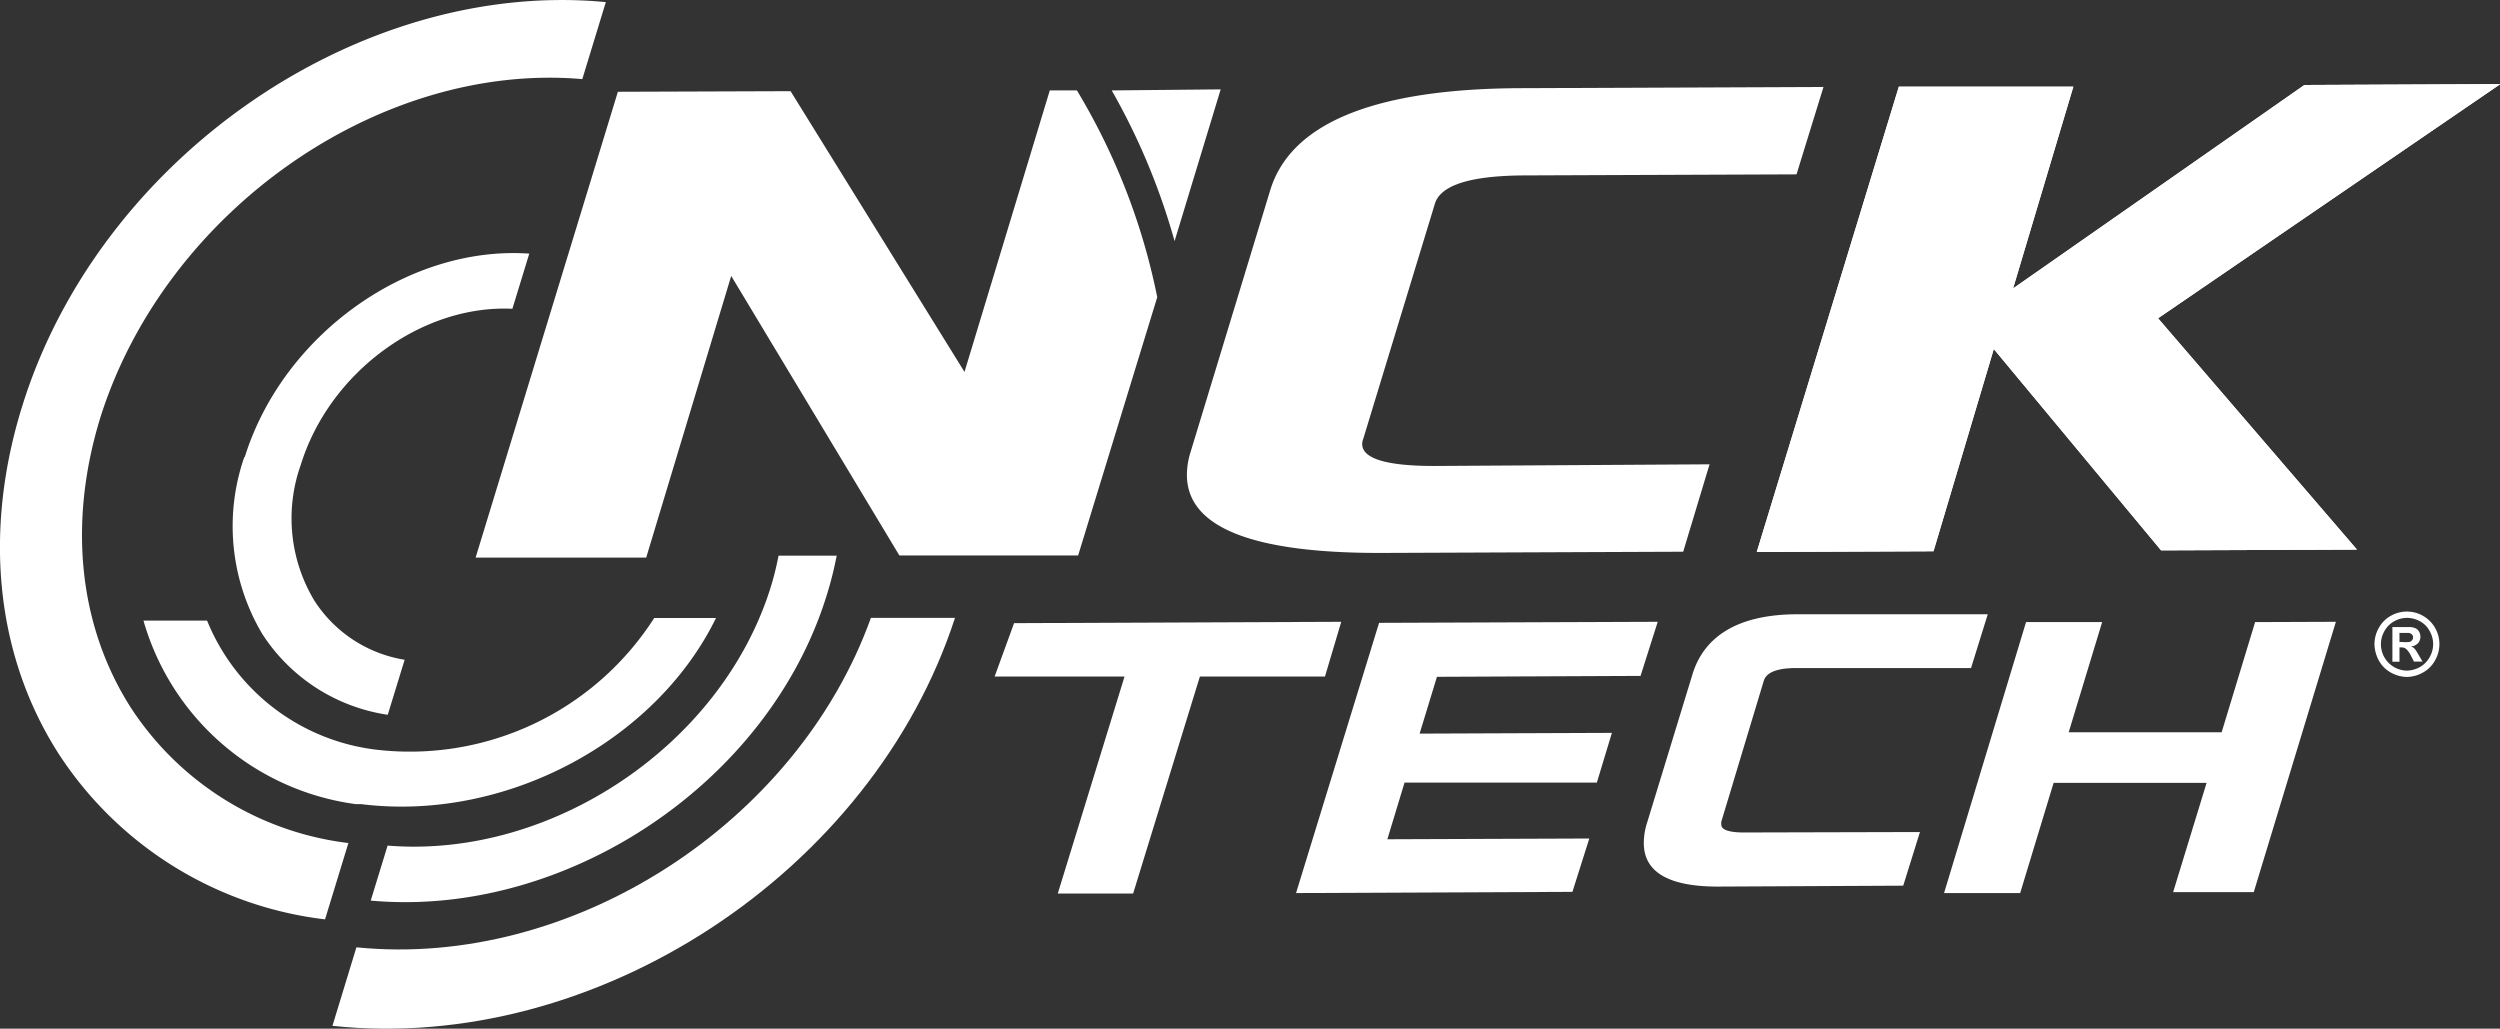 <svg xmlns="http://www.w3.org/2000/svg" viewBox="0 0 165.89 68.26"><rect x="0" y="0" width="165.89" height="68.26" fill="#333333" stroke="none"/><defs><style>.cls-1{fill:#fff;}</style></defs><g id="Layer_2" data-name="Layer 2"><g id="Layer_1-2" data-name="Layer 1"><path id="Fill_6" data-name="Fill 6" class="cls-1" d="M132.3,23.16l-4,13.42-11.73.05L126,5.75l11.58,0-4,13.39L152.91,5.64l13-.06L143.2,21.12l13.2,15.35-13,.05Z"/><g id="Page_1_Copy_4" data-name="Page 1 Copy 4"><path id="Fill_1" data-name="Fill 1" class="cls-1" d="M149.64,41.28l-2.22,7.31-10.15,0,2.22-7.31-5.05,0L129,59.26l5.05,0,2.22-7.31,10.15,0L144.2,59.2l5.35,0L155,41.26Z"/><path id="Fill_2" data-name="Fill 2" class="cls-1" d="M67.29,41.35,66,44.89l8.62,0-4.43,14.4,5,0,4.43-14.4,8.3,0L89,41.26Z"/><path id="Fill_3" data-name="Fill 3" class="cls-1" d="M92.06,55.69l1.14-3.76,12.76,0,1-3.3-12.76.05,1.15-3.77,13.51-.06L110,41.26l-18.49.07L86,59.26l18.34-.08,1.12-3.54Z"/><g id="Group_27" data-name="Group 27"><path id="Fill_4" data-name="Fill 4" class="cls-1" d="M115.71,55.24c-1,0-1.53-.19-1.49-.55a.51.51,0,0,1,0-.17l2.81-9.32c.07-.21.26-.87,2.13-.87l11.63,0,1.11-3.57-12.62,0c-3.85,0-6.22,1.39-7,4.07l-3,9.81a4.14,4.14,0,0,0-.19,1c-.18,2.13,1.48,3.2,4.93,3.19l12.27-.06,1.11-3.56Z"/><path id="Fill_9" data-name="Fill 9" class="cls-1" d="M95.19,30.92q-4.75,0-4.8-1.43a.9.9,0,0,1,.07-.37l4.75-15.59c.37-1.25,2.37-1.88,6-1.89l18-.07L121,5.77l-19.86.08c-9.85,0-15.47,2.28-16.85,6.76L79,30a5,5,0,0,0-.24,1.63q.15,5.13,13.11,5.06l19.82-.08,1.75-5.8Z"/><path id="Fill_11" data-name="Fill 11" class="cls-1" d="M69.66,6,64,24.68,52.46,6.05,41,6.09,31.56,37l11.32,0,5.64-18.69L59.68,36.86l11.86,0,5.25-17.14A43,43,0,0,0,71.46,6Z"/><path id="Fill_13" data-name="Fill 13" class="cls-1" d="M81,5.93,73.77,6a44.14,44.14,0,0,1,4.17,10Z"/><path id="Fill_15" data-name="Fill 15" class="cls-1" d="M25,49.75a13.9,13.9,0,0,1-11.26-8.57l-4.22,0A17,17,0,0,0,23.62,53.36l.35,0c9.61,1.19,19.57-4.22,23.54-12.35h-4.1A19.25,19.25,0,0,1,25,49.75"/><path id="Fill_17" data-name="Fill 17" class="cls-1" d="M57.79,41C52.87,54.68,37.92,64.3,23.65,62.86l-1.59,5.21C39.51,69.93,57.87,57.91,63.37,41Z"/><path id="Fill_19" data-name="Fill 19" class="cls-1" d="M23.11,55.94a20.1,20.1,0,0,1-14.44-9c-3.46-5.43-4.16-12.28-2-19.27C11,14,25.17,4.08,38.64,5.25L40.2.14C23.88-1.42,6.64,10.42,1.49,26.9-1.13,35.28-.28,43.49,3.88,50A24.53,24.53,0,0,0,21.52,61h.05l1.56-5.1h0"/><path id="Fill_21" data-name="Fill 21" class="cls-1" d="M16.21,30.33A14,14,0,0,0,17.4,42.06a12,12,0,0,0,8.33,5.37l1.12-3.65a8.79,8.79,0,0,1-6-3.94,10.6,10.6,0,0,1-.89-9C21.86,24.7,28,20.2,34,20.49l1.12-3.66c-8-.56-16.33,5.34-18.88,13.5"/><path id="Fill_23" data-name="Fill 23" class="cls-1" d="M51.13,39C47.85,49.47,36.57,57,25.72,56.11L24.6,59.76C37.5,60.93,51,52,54.86,39.49a23.91,23.91,0,0,0,.66-2.62H51.66A19.21,19.21,0,0,1,51.13,39"/><path id="Fill_25" data-name="Fill 25" class="cls-1" d="M159.72,44.92h0a2.26,2.26,0,0,1-1.07-.29,2.05,2.05,0,0,1-.8-.8,2.38,2.38,0,0,1-.29-1.07,2.23,2.23,0,0,1,.29-1.1,2.05,2.05,0,0,1,.8-.8,2.18,2.18,0,0,1,1.06-.28h0a2.16,2.16,0,0,1,1.87,3.24,2,2,0,0,1-.79.8A2.27,2.27,0,0,1,159.72,44.92Zm0-3.92a1.73,1.73,0,0,0-.86.23,1.67,1.67,0,0,0-.64.65,1.75,1.75,0,0,0,1.5,2.62h0a1.85,1.85,0,0,0,.86-.24,1.67,1.67,0,0,0,.64-.65,1.74,1.74,0,0,0,0-1.74,1.57,1.57,0,0,0-.65-.65A1.79,1.79,0,0,0,159.71,41Zm-.5,2.91h-.47v-2.3h1.2a1.12,1.12,0,0,1,.36.09.56.56,0,0,1,.21.22.63.63,0,0,1,.09.33.67.67,0,0,1-.16.43.77.77,0,0,1-.46.22l.17.08c.05.06.11.12.15.18s.08.12.17.28l.27.46h-.57l-.19-.37a1.43,1.43,0,0,0-.33-.47.46.46,0,0,0-.32-.1h-.12v.94Zm0-1.94v.63h.19a2.26,2.26,0,0,0,.45,0,.29.29,0,0,0,.19-.11.3.3,0,0,0,0-.39.41.41,0,0,0-.21-.1h-.61Z"/></g></g><g id="Group_8-2" data-name="Group 8-2"><path id="Fill_6-2" data-name="Fill 6" class="cls-1" d="M132.3,23.16l-4,13.42-11.73.05L126,5.75l11.58,0-4,13.39L152.91,5.64l13-.06L143.2,21.12l13.2,15.35-13,.05Z"/></g></g></g></svg>